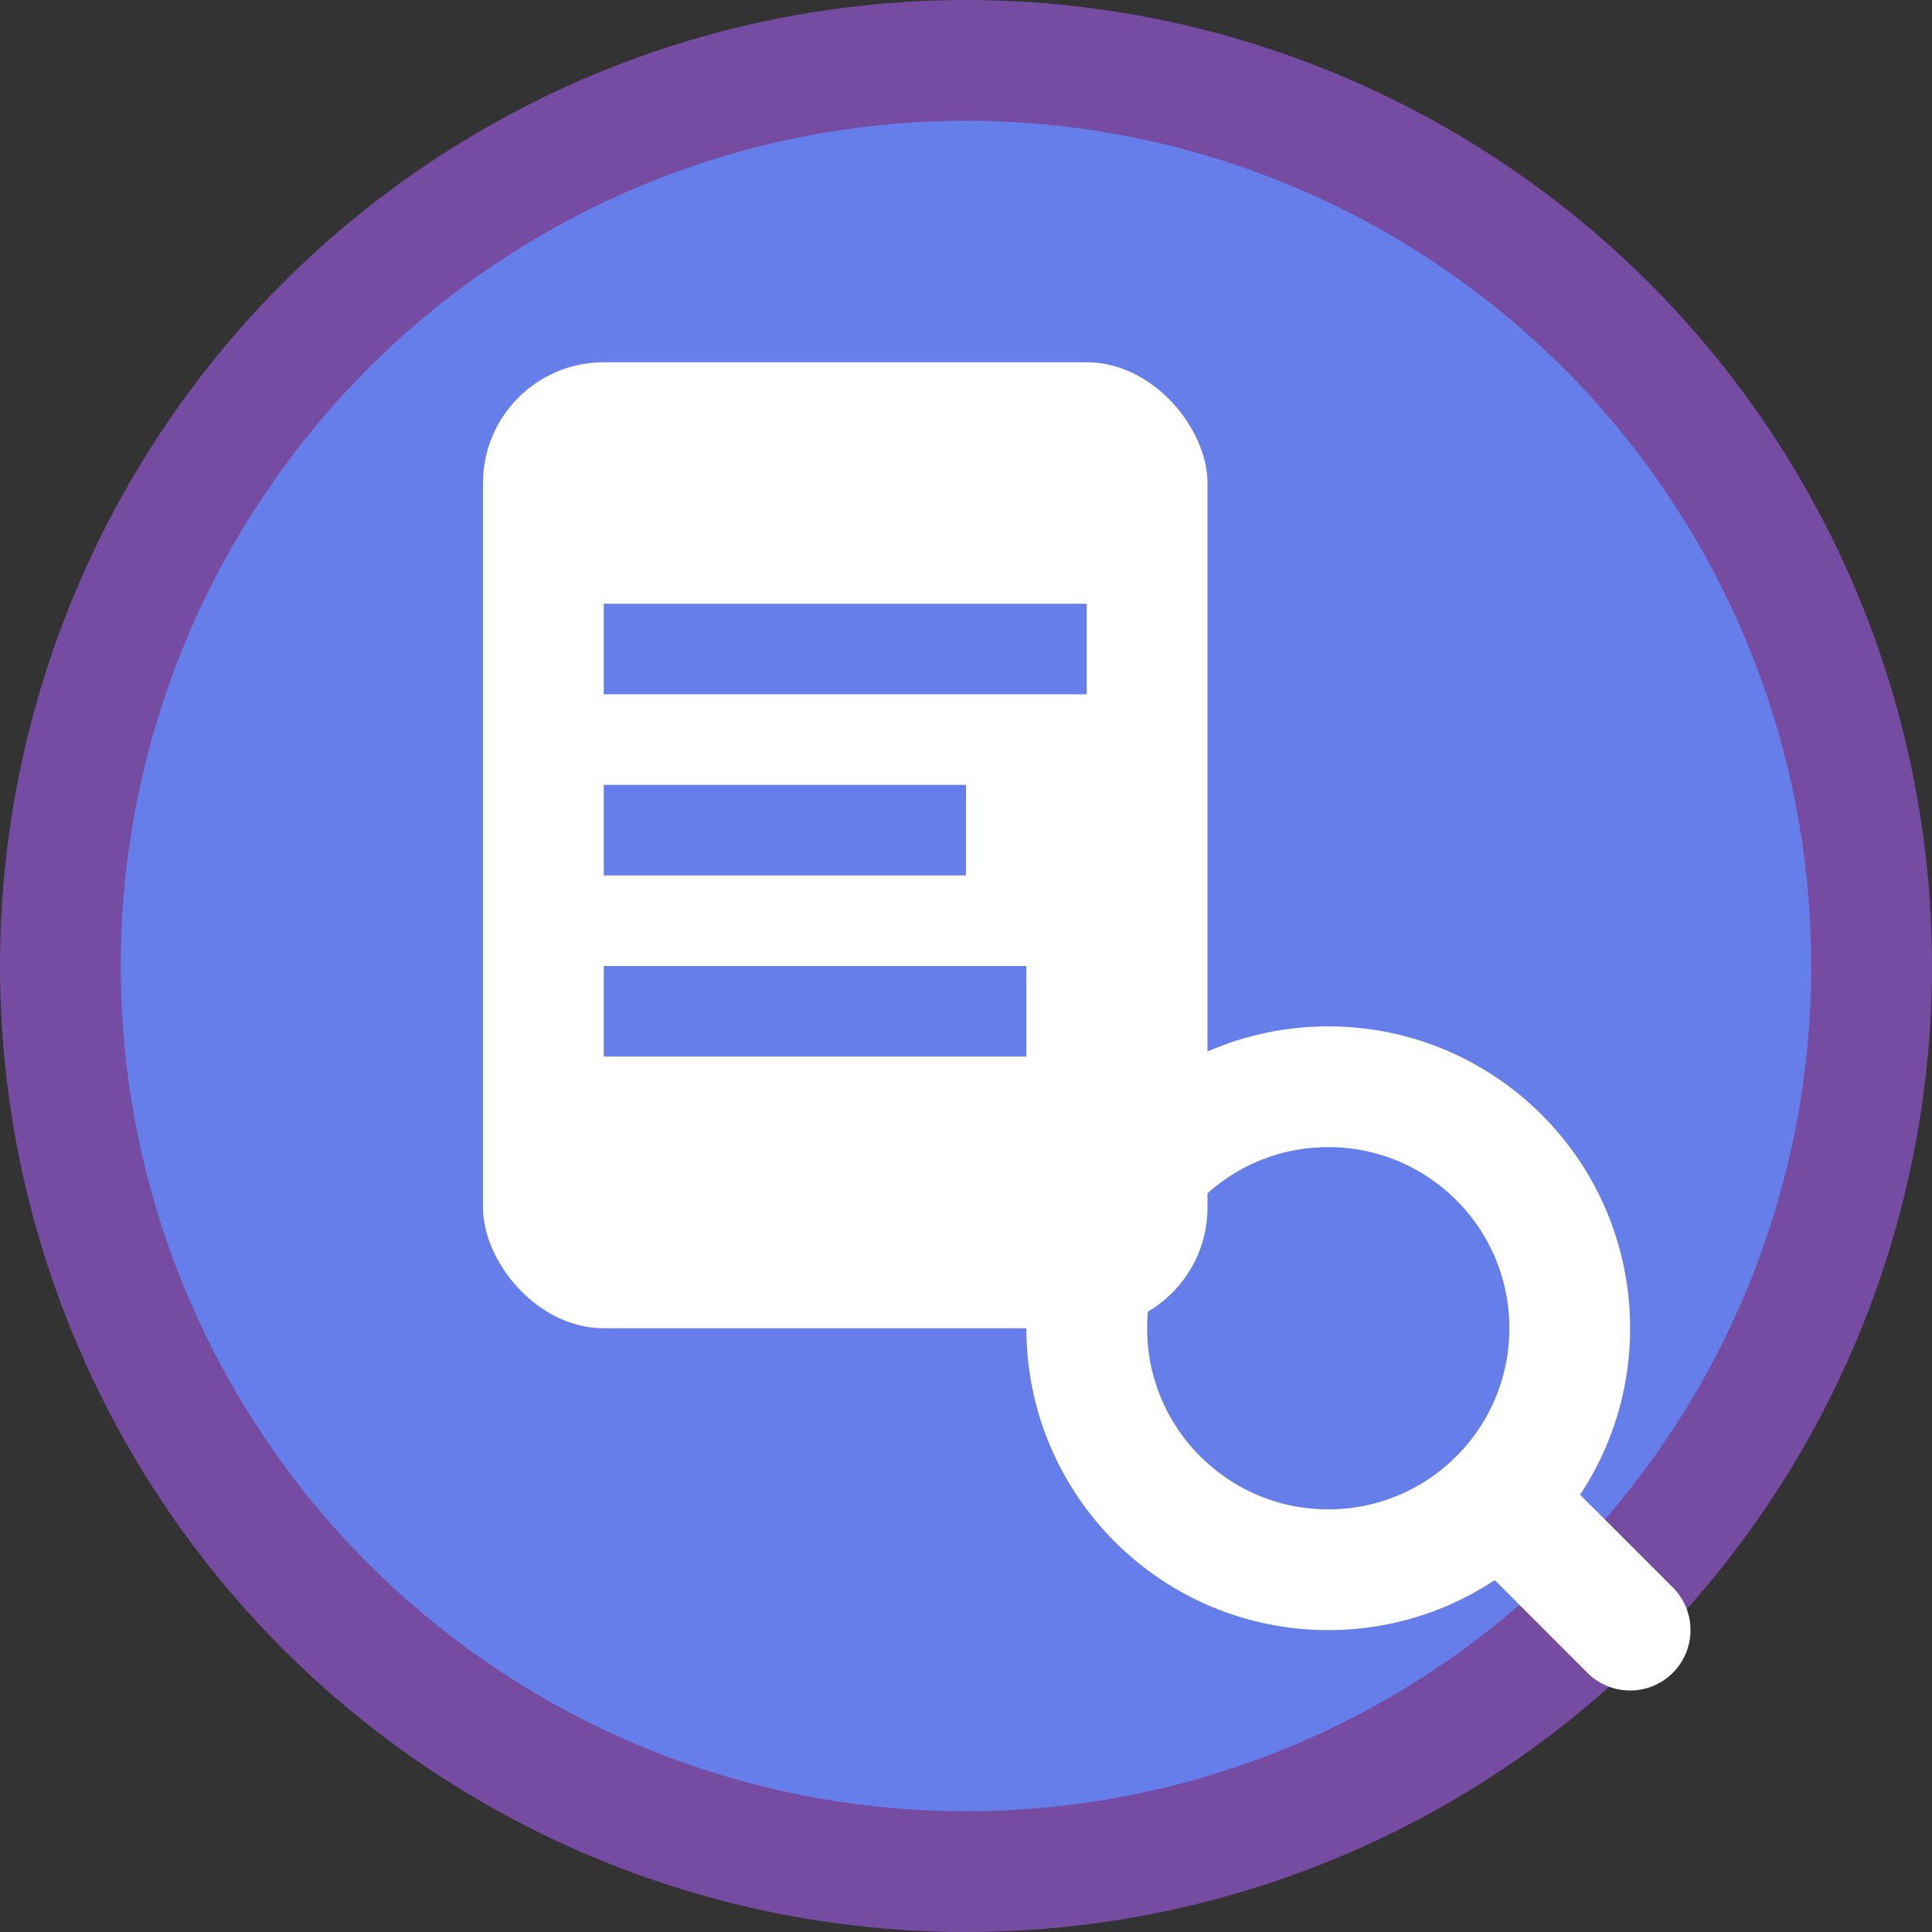 <svg xmlns="http://www.w3.org/2000/svg" viewBox="0 0 32 32" width="32" height="32">
  <rect x="0" y="0" width="32" height="32" fill="#333333" stroke="none"/>
  <!-- 背景圆形 -->
  <circle cx="16" cy="16" r="15" fill="#667eea" stroke="#764ba2" stroke-width="2"/>
  
  <!-- 文档图标 -->
  <rect x="8" y="6" width="12" height="16" rx="2" fill="white"/>
  
  <!-- 文档折角 -->
  <path d="M 18 6 L 20 8 L 18 8 Z" fill="white"/>
  
  <!-- 文本行 -->
  <rect x="10" y="10" width="8" height="1.5" fill="#667eea"/>
  <rect x="10" y="13" width="6" height="1.5" fill="#667eea"/>
  <rect x="10" y="16" width="7" height="1.5" fill="#667eea"/>
  
  <!-- 搜索图标 -->
  <circle cx="22" cy="22" r="4" fill="none" stroke="white" stroke-width="2"/>
  <line x1="25" y1="25" x2="27" y2="27" stroke="white" stroke-width="2" stroke-linecap="round"/>
</svg>
